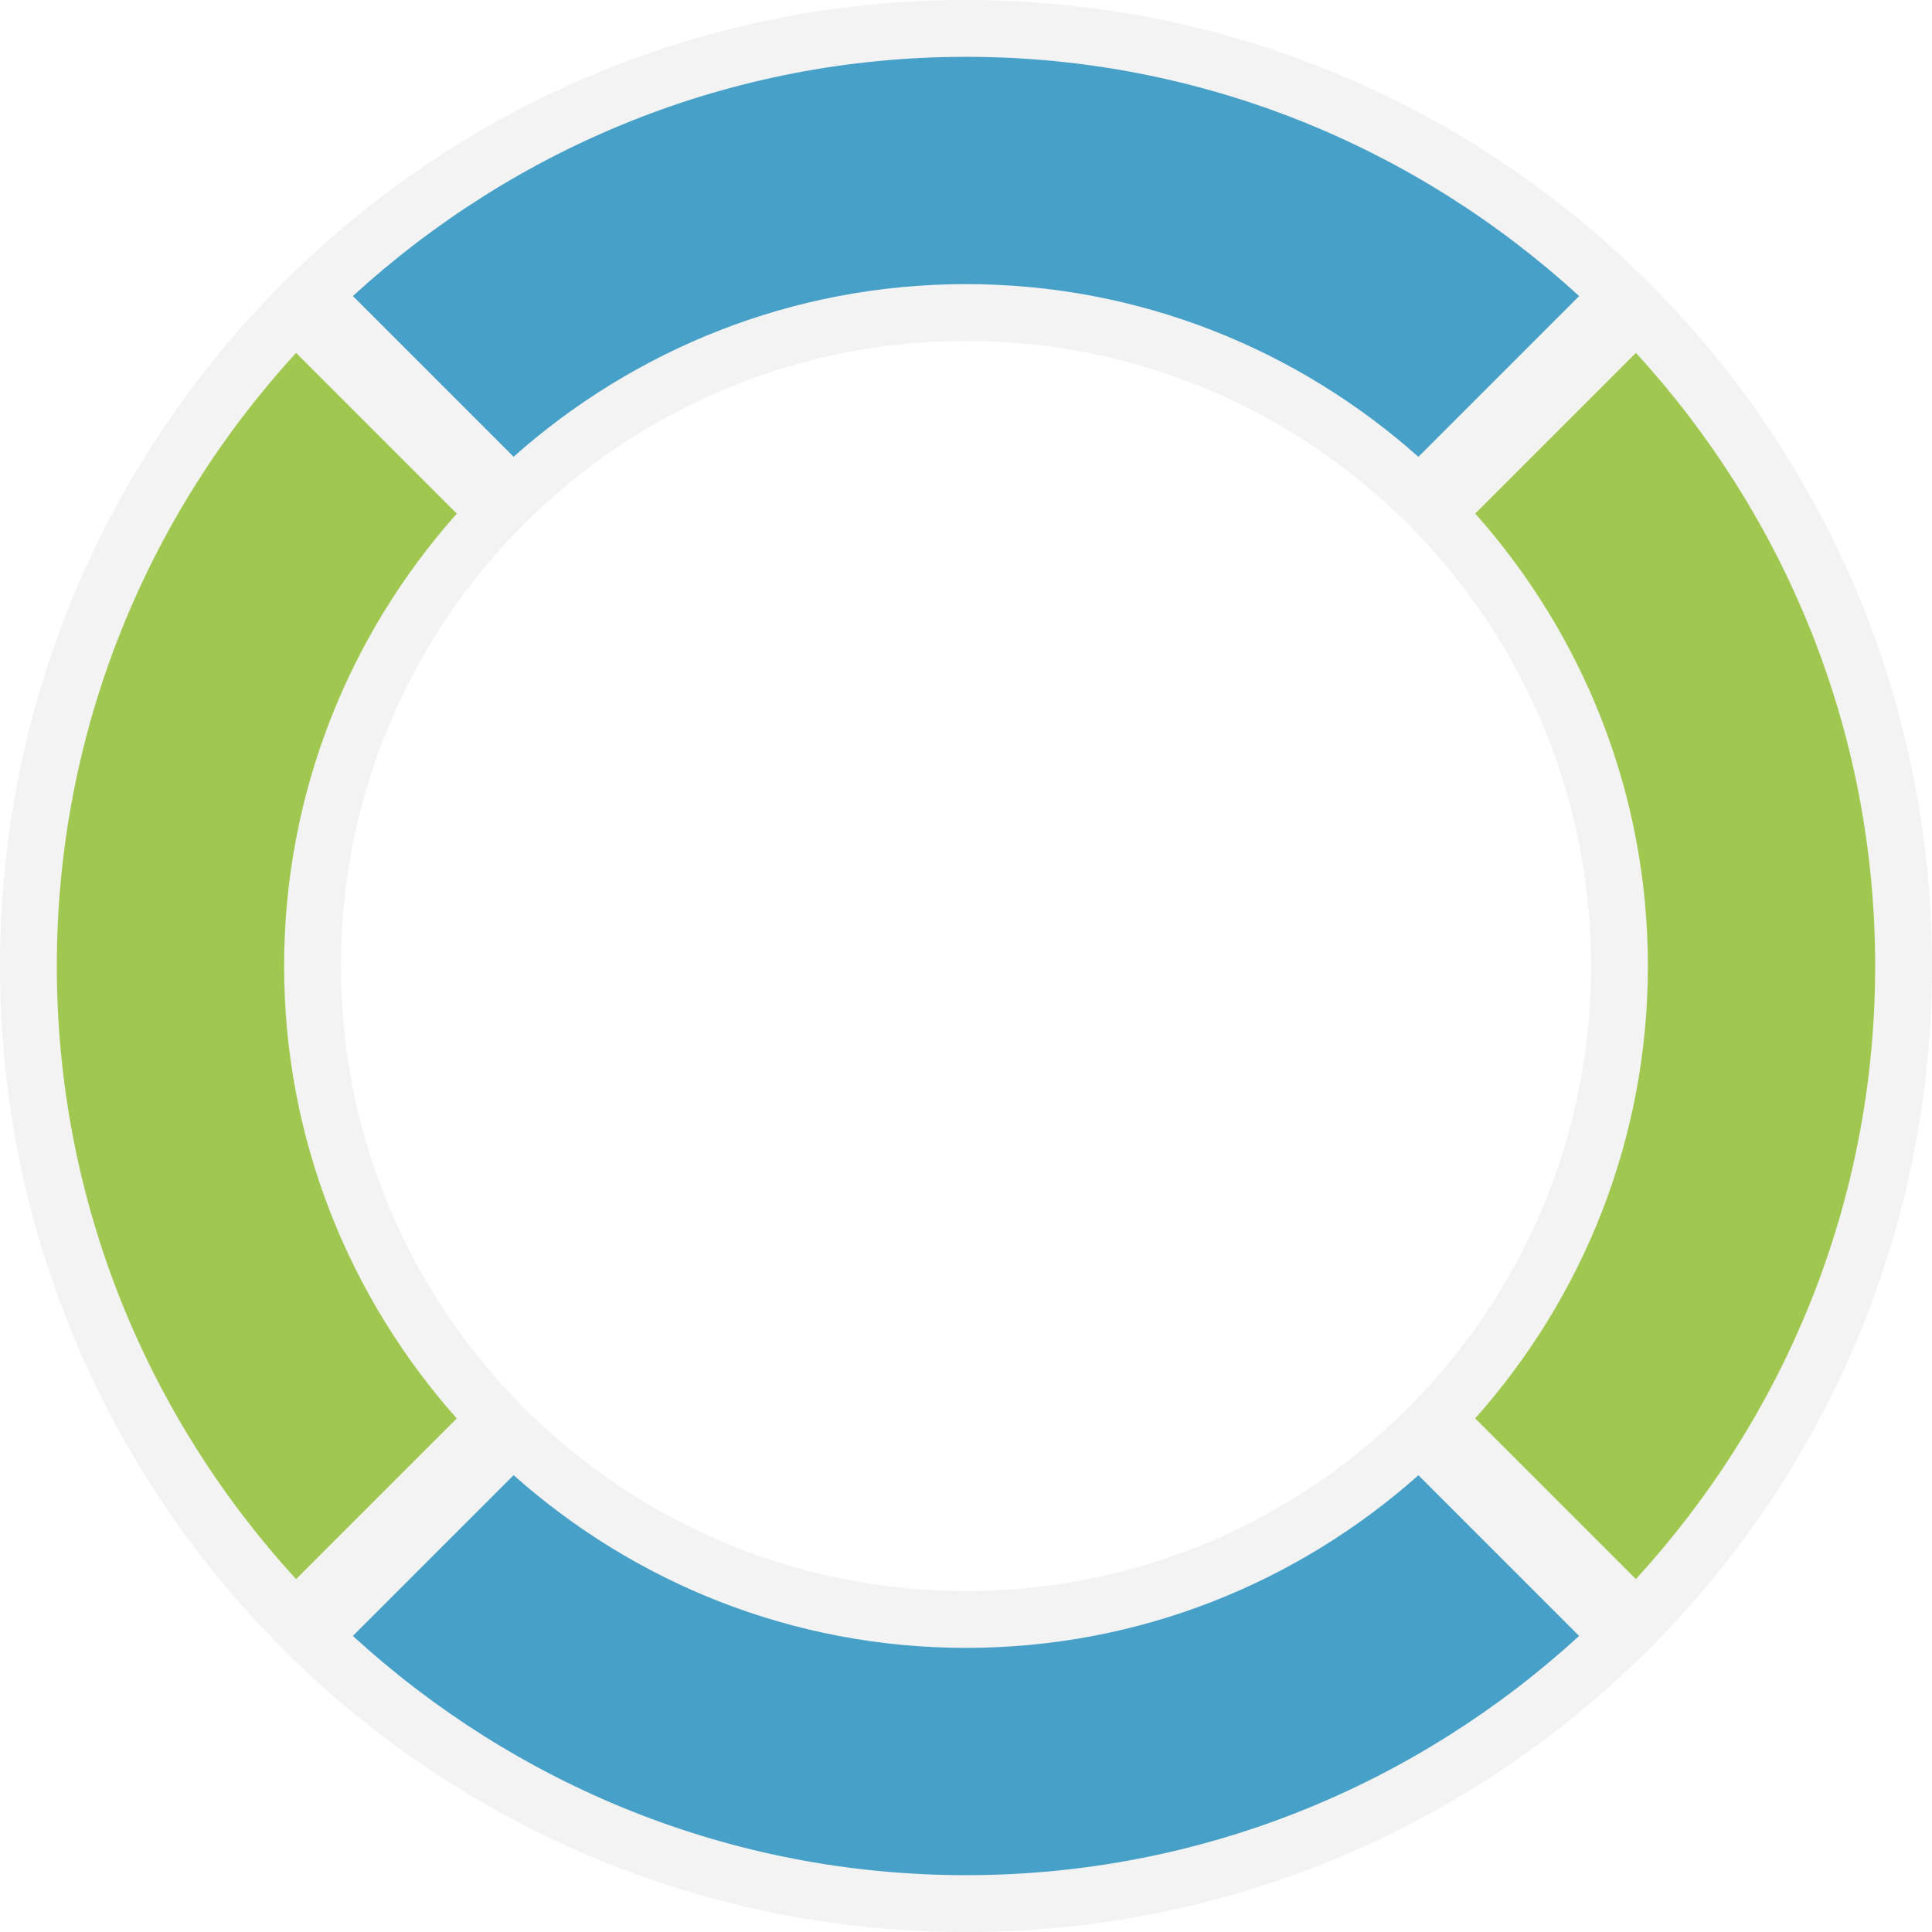 <?xml version="1.0" encoding="utf-8"?>
<!-- Generator: Adobe Illustrator 16.0.0, SVG Export Plug-In . SVG Version: 6.00 Build 0)  -->
<!DOCTYPE svg PUBLIC "-//W3C//DTD SVG 1.1//EN" "http://www.w3.org/Graphics/SVG/1.1/DTD/svg11.dtd">
<svg version="1.1" id="Layer_1" xmlns="http://www.w3.org/2000/svg" xmlns:xlink="http://www.w3.org/1999/xlink" x="0px" y="0px"
	 width="34px" height="34px" viewBox="0 0 34 34" enable-background="new 0 0 34 34" xml:space="preserve">
<path opacity="0.05" d="M17,0C7.611,0,0,7.611,0,17c0,9.389,7.611,17,17,17c9.389,0,17-7.611,17-17C34,7.611,26.389,0,17,0z M17,28
	c-6.075,0-11-4.925-11-11S10.925,6,17,6s11,4.925,11,11S23.075,28,17,28z"/>
<path id="blue_2_" fill="#46A0C8" d="M17,5c3.059,0,5.842,1.154,7.961,3.039L27.79,5.21C24.943,2.604,21.164,1,17,1
	S9.057,2.604,6.21,5.21l2.828,2.828C11.158,6.154,13.941,5,17,5z M17,29c-3.059,0-5.842-1.154-7.961-3.039L6.21,28.79
	C9.057,31.396,12.836,33,17,33s7.943-1.604,10.79-4.21l-2.828-2.828C22.842,27.846,20.059,29,17,29z"/>
<path id="green_9_" fill="#A0C850" d="M28.79,6.21l-2.828,2.828C27.846,11.158,29,13.941,29,17c0,3.059-1.154,5.842-3.039,7.961
	l2.828,2.828C31.396,24.943,33,21.164,33,17S31.396,9.057,28.79,6.21z M5.21,6.21C2.604,9.057,1,12.836,1,17s1.604,7.943,4.21,10.79
	l2.828-2.828C6.154,22.842,5,20.059,5,17c0-3.059,1.154-5.842,3.039-7.961L5.21,6.21z"/>
</svg>
